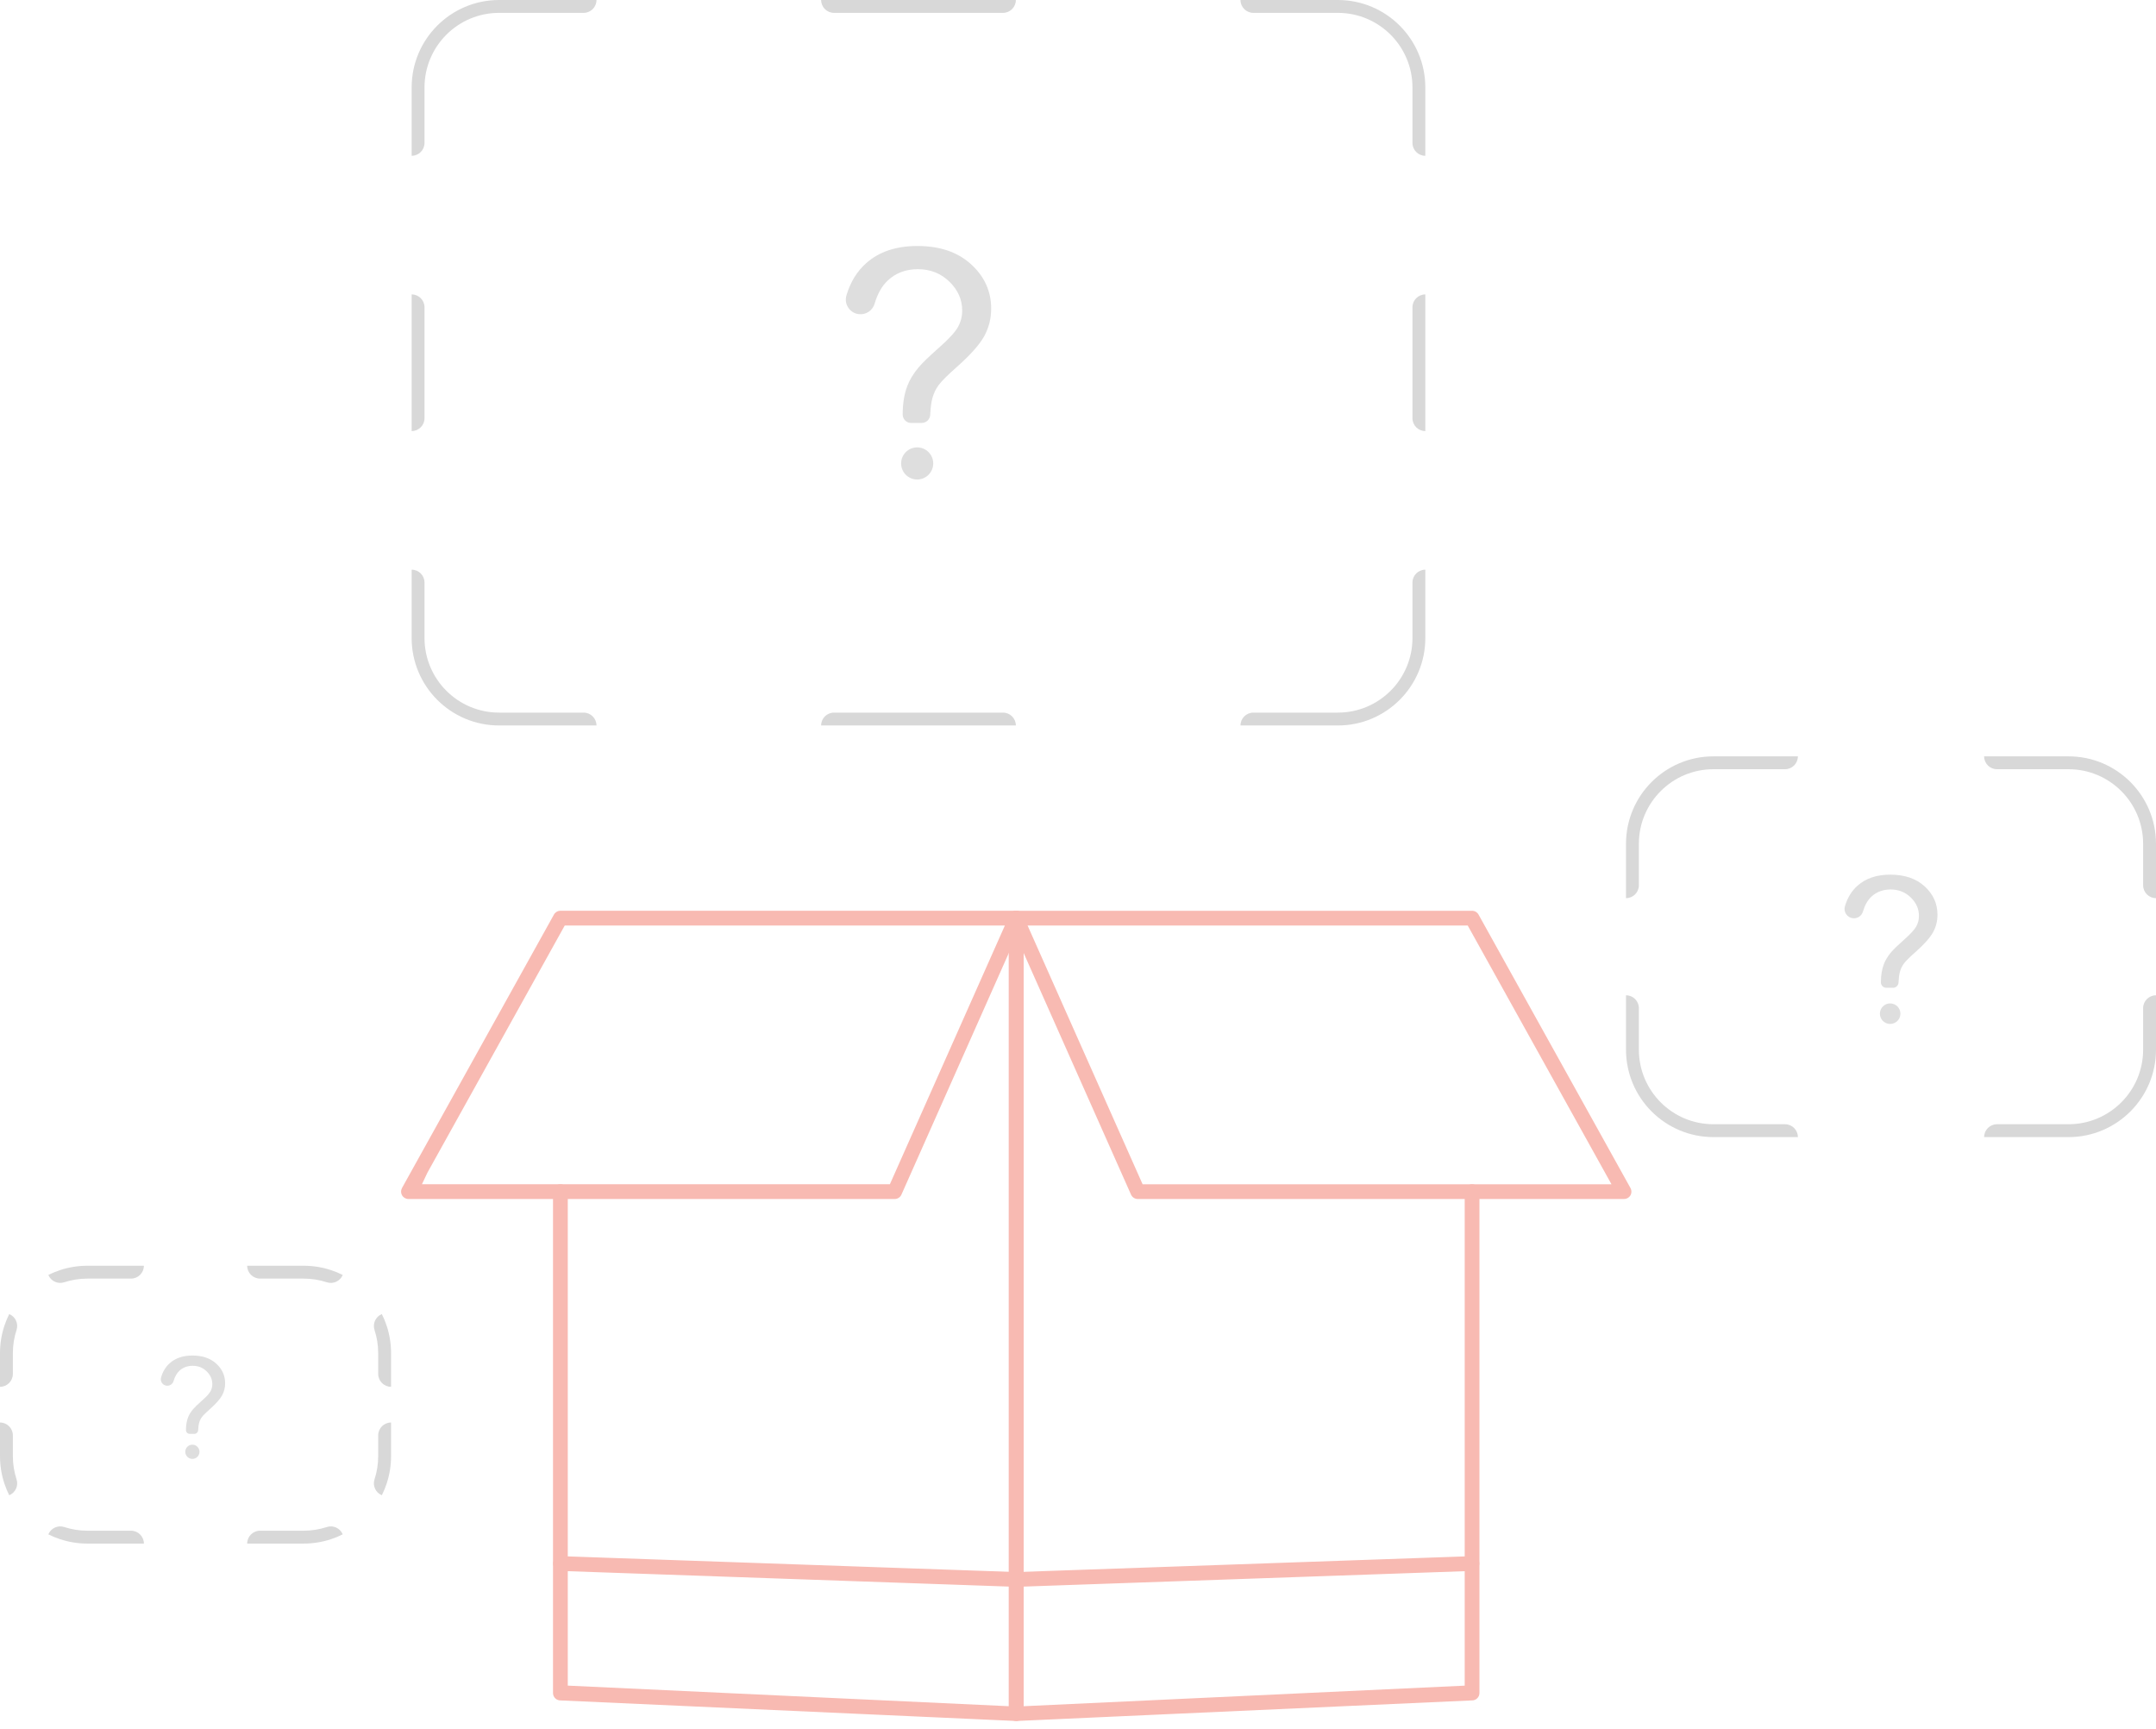 <svg width="419" height="336" viewBox="0 0 419 336" fill="none" xmlns="http://www.w3.org/2000/svg">
<path fill-rule="evenodd" clip-rule="evenodd" d="M97 141C87.611 141 80 133.389 80 124V110.72C81.381 110.72 82.5 111.839 82.5 113.22V124C82.5 132.008 88.992 138.5 97 138.5H113.422C114.802 138.5 115.922 139.619 115.922 141H97ZM197.422 141C197.422 139.619 196.302 138.5 194.922 138.5H162.078C160.698 138.5 159.578 139.619 159.578 141H197.422ZM277 110.72C275.619 110.72 274.5 111.839 274.5 113.22V124C274.5 132.008 268.008 138.5 260 138.5H243.578C242.198 138.5 241.078 139.619 241.078 141H260C269.389 141 277 133.389 277 124V110.72ZM277 57.22C275.619 57.22 274.5 58.339 274.5 59.72V81.28C274.5 82.661 275.619 83.78 277 83.78V57.22ZM241.078 0C241.078 1.381 242.198 2.5 243.578 2.5H260C268.008 2.5 274.5 8.992 274.5 17V27.78C274.5 29.161 275.619 30.28 277 30.28V17C277 7.611 269.389 0 260 0H241.078ZM159.578 0C159.578 1.381 160.698 2.5 162.078 2.5H194.922C196.302 2.5 197.422 1.381 197.422 0H159.578ZM80 30.28C81.381 30.28 82.5 29.161 82.5 27.78V17C82.5 8.992 88.992 2.5 97 2.5H113.422C114.802 2.5 115.922 1.381 115.922 0H97C87.611 0 80 7.611 80 17V30.28ZM80 83.78C81.381 83.78 82.5 82.661 82.5 81.28V59.72C82.5 58.339 81.381 57.22 80 57.22V83.78Z" fill="#D8D8D8"/>
<path d="M177.073 82.203C176.164 82.203 175.429 81.468 175.429 80.559C175.429 78.409 175.734 76.552 176.341 74.99C176.786 73.813 177.509 72.626 178.503 71.428C179.235 70.555 180.547 69.281 182.444 67.609C184.341 65.935 185.573 64.602 186.143 63.608C186.714 62.613 186.994 61.528 186.994 60.35C186.994 58.218 186.162 56.349 184.499 54.735C182.837 53.122 180.797 52.316 178.381 52.316C176.048 52.316 174.099 53.048 172.537 54.509C171.397 55.577 170.54 57.084 169.972 59.029C169.582 60.365 168.279 61.219 166.898 61.055C165.147 60.847 163.994 59.115 164.494 57.422C165.263 54.821 166.55 52.725 168.353 51.133C170.857 48.916 174.169 47.809 178.29 47.809C182.651 47.809 186.131 48.995 188.73 51.371C191.328 53.747 192.625 56.617 192.625 59.984C192.625 61.933 192.167 63.73 191.255 65.371C190.343 67.014 188.556 69.012 185.899 71.367C184.115 72.95 182.947 74.118 182.398 74.868C181.849 75.618 181.443 76.482 181.181 77.455C180.986 78.177 180.852 79.239 180.778 80.633C180.733 81.511 180.004 82.2 179.125 82.2H177.073V82.203ZM175.124 90.072C175.124 88.349 176.521 86.952 178.244 86.952C179.967 86.952 181.364 88.349 181.364 90.072C181.364 91.796 179.967 93.193 178.244 93.193C176.521 93.193 175.124 91.796 175.124 90.072V90.072Z" fill="#DEDEDE"/>
<path fill-rule="evenodd" clip-rule="evenodd" d="M333 221C323.611 221 316 213.389 316 204V193.44C317.381 193.44 318.5 194.56 318.5 195.94V204C318.5 212.008 324.992 218.5 333 218.5H346.903C348.284 218.5 349.403 219.619 349.403 221H333ZM419 193.44C417.619 193.44 416.5 194.56 416.5 195.94V204C416.5 212.008 410.008 218.5 402 218.5H388.097C386.716 218.5 385.597 219.619 385.597 221H402C411.389 221 419 213.389 419 204V193.44ZM385.597 147C385.597 148.381 386.716 149.5 388.097 149.5H402C410.008 149.5 416.5 155.992 416.5 164V172.06C416.5 173.44 417.619 174.56 419 174.56V164C419 154.611 411.389 147 402 147H385.597ZM316 174.56C317.381 174.56 318.5 173.44 318.5 172.06V164C318.5 155.992 324.992 149.5 333 149.5H346.903C348.284 149.5 349.403 148.381 349.403 147H333C323.611 147 316 154.611 316 164V174.56Z" fill="#D8D8D8"/>
<path d="M366.588 191.982C366.007 191.982 365.537 191.512 365.537 190.931C365.537 189.557 365.732 188.369 366.12 187.371C366.404 186.618 366.866 185.859 367.502 185.093C367.97 184.535 368.809 183.72 370.022 182.652C371.234 181.581 372.022 180.729 372.387 180.093C372.752 179.457 372.931 178.763 372.931 178.011C372.931 176.648 372.399 175.452 371.336 174.421C370.273 173.389 368.969 172.874 367.424 172.874C365.932 172.874 364.686 173.342 363.688 174.276C362.959 174.959 362.411 175.922 362.048 177.166C361.798 178.02 360.966 178.566 360.082 178.461C358.963 178.328 358.226 177.221 358.546 176.139C359.037 174.475 359.86 173.136 361.013 172.118C362.614 170.7 364.731 169.992 367.366 169.992C370.154 169.992 372.379 170.751 374.041 172.27C375.702 173.789 376.531 175.624 376.531 177.777C376.531 179.023 376.238 180.171 375.655 181.22C375.072 182.271 373.929 183.549 372.231 185.054C371.09 186.066 370.343 186.813 369.992 187.293C369.641 187.772 369.382 188.324 369.214 188.946C369.089 189.408 369.004 190.087 368.957 190.978C368.928 191.54 368.462 191.98 367.9 191.98H366.588V191.982ZM365.342 197.013C365.342 195.912 366.235 195.018 367.336 195.018C368.438 195.018 369.331 195.912 369.331 197.013C369.331 198.115 368.438 199.008 367.336 199.008C366.235 199.008 365.342 198.115 365.342 197.013V197.013Z" fill="#DEDEDE"/>
<path fill-rule="evenodd" clip-rule="evenodd" d="M17 300C15.152 300 13.373 299.705 11.707 299.16C11.309 299.03 10.918 298.885 10.534 298.727C10.147 298.568 9.767 298.395 9.395 298.208C9.888 297.008 11.232 296.374 12.485 296.784C13.902 297.248 15.419 297.5 17 297.5H25.463C26.843 297.5 27.963 298.619 27.963 300H17ZM66.605 298.208C66.112 297.008 64.768 296.374 63.515 296.784C62.097 297.248 60.581 297.5 59 297.5H50.537C49.157 297.5 48.037 298.619 48.037 300H59C60.848 300 62.627 299.705 64.293 299.16C64.691 299.03 65.082 298.885 65.466 298.727C65.853 298.568 66.233 298.395 66.605 298.208ZM76 276.47C74.619 276.47 73.5 277.589 73.5 278.97V283C73.5 284.581 73.248 286.097 72.784 287.515C72.374 288.768 73.008 290.112 74.208 290.605C74.395 290.233 74.568 289.853 74.727 289.466C74.885 289.082 75.03 288.691 75.16 288.293C75.705 286.627 76 284.848 76 283V276.47ZM74.208 255.395C73.008 255.888 72.374 257.232 72.784 258.485C73.248 259.903 73.5 261.419 73.5 263V267.03C73.5 268.411 74.619 269.53 76 269.53V263C76 261.152 75.705 259.373 75.16 257.707C75.03 257.309 74.885 256.918 74.727 256.534C74.568 256.147 74.395 255.767 74.208 255.395ZM48.037 246C48.037 247.381 49.157 248.5 50.537 248.5H59C60.581 248.5 62.097 248.752 63.515 249.216C64.768 249.626 66.112 248.992 66.605 247.792C66.233 247.605 65.853 247.432 65.466 247.273C65.082 247.115 64.691 246.97 64.293 246.84C62.627 246.295 60.848 246 59 246H48.037ZM27.963 246C27.963 247.381 26.843 248.5 25.463 248.5H17C15.419 248.5 13.902 248.752 12.485 249.216C11.232 249.626 9.888 248.992 9.395 247.792C9.767 247.605 10.147 247.432 10.534 247.273C10.918 247.115 11.309 246.97 11.707 246.84C13.373 246.295 15.152 246 17 246H27.963ZM0 269.53C1.381 269.53 2.5 268.411 2.5 267.03V263C2.5 261.419 2.752 259.903 3.216 258.485C3.626 257.232 2.992 255.888 1.792 255.395C1.605 255.767 1.432 256.147 1.273 256.534C1.115 256.918 0.97 257.309 0.84 257.707C0.295 259.373 0 261.152 0 263V269.53ZM1.792 290.605C2.992 290.112 3.626 288.768 3.216 287.515C2.752 286.097 2.5 284.581 2.5 283V278.97C2.5 277.589 1.381 276.47 0 276.47V283C0 284.848 0.295 286.627 0.84 288.293C0.97 288.691 1.115 289.082 1.273 289.466C1.432 289.853 1.605 290.233 1.792 290.605Z" fill="#D8D8D8"/>
<path d="M36.868 278.677C36.466 278.677 36.141 278.352 36.141 277.949C36.141 276.998 36.276 276.176 36.544 275.484C36.742 274.963 37.062 274.438 37.502 273.908C37.826 273.521 38.406 272.957 39.246 272.217C40.086 271.476 40.631 270.886 40.883 270.446C41.136 270.006 41.26 269.525 41.26 269.004C41.26 268.061 40.891 267.233 40.156 266.519C39.42 265.805 38.517 265.448 37.448 265.448C36.415 265.448 35.552 265.772 34.861 266.419C34.356 266.892 33.977 267.558 33.726 268.42C33.553 269.011 32.976 269.389 32.365 269.316C31.59 269.224 31.08 268.458 31.301 267.708C31.641 266.557 32.211 265.629 33.009 264.925C34.117 263.943 35.583 263.453 37.407 263.453C39.338 263.453 40.878 263.978 42.028 265.03C43.178 266.082 43.752 267.352 43.752 268.842C43.752 269.705 43.55 270.5 43.146 271.226C42.742 271.954 41.951 272.838 40.775 273.881C39.986 274.581 39.468 275.098 39.225 275.43C38.983 275.762 38.803 276.144 38.687 276.575C38.6 276.895 38.541 277.365 38.509 277.982C38.488 278.371 38.166 278.676 37.777 278.676H36.868V278.677ZM36.006 282.16C36.006 281.397 36.624 280.779 37.387 280.779C38.15 280.779 38.768 281.397 38.768 282.16C38.768 282.923 38.15 283.541 37.387 283.541C36.624 283.541 36.006 282.923 36.006 282.16V282.16Z" fill="#DEDEDE"/>
<g clip-path="url(#clip0_742_1965)">
<path d="M198.932 178.45V333.051C198.931 333.822 198.313 334.457 197.544 334.482L108.908 330.482C108.116 330.482 107.473 329.838 107.473 329.047V231.599C107.473 230.806 108.115 230.164 108.908 230.164C109.702 230.164 110.344 230.805 110.344 231.599V327.607L196.061 331.609V178.45C196.061 177.659 196.705 177.016 197.497 177.016C198.289 177.016 198.932 177.659 198.932 178.45Z" fill="#F8BAB2"/>
<path fill-rule="evenodd" clip-rule="evenodd" d="M198.695 177.664C198.432 177.259 197.982 177.013 197.493 177.013L108.907 177.01C108.392 177.01 107.91 177.293 107.654 177.749L107.654 177.75L78.124 230.898L78.123 230.9C77.877 231.348 77.883 231.889 78.142 232.329C78.398 232.762 78.868 233.032 79.377 233.032H173.875C174.443 233.032 174.954 232.698 175.183 232.184L198.803 179.034L198.695 177.664ZM84.396 230.163H82L83.069 227.907L109.752 179.879H195.289L172.941 230.163H84.396Z" fill="#F8BAB2"/>
<path d="M197.419 308.405L108.885 305.313C108.094 305.285 107.472 304.619 107.5 303.828C107.528 303.038 108.193 302.417 108.985 302.445L197.52 305.536C198.311 305.564 198.932 306.23 198.904 307.02C198.876 307.811 198.209 308.432 197.419 308.405Z" fill="#F8BAB2"/>
<path fill-rule="evenodd" clip-rule="evenodd" d="M288.395 330.886C287.854 331.564 287.02 332 286.084 332C286.12 332 286.157 331.998 286.193 331.997C287.085 331.964 287.875 331.537 288.395 330.886Z" fill="#F8BAB2"/>
<path d="M287.519 329.052C287.519 329.836 286.879 330.481 286.084 330.481L197.497 334.482C196.705 334.482 196.061 333.838 196.061 333.047V178.449C196.061 177.658 196.705 177.014 197.497 177.014C198.288 177.014 198.932 177.658 198.932 178.449V331.61L284.653 327.612V231.604C284.653 230.807 285.294 230.169 286.084 230.169C286.879 230.169 287.519 230.809 287.519 231.604V329.052Z" fill="#F8BAB2"/>
<path fill-rule="evenodd" clip-rule="evenodd" d="M219.809 232.185L196.188 179.033L196.186 179.028C195.991 178.592 196.029 178.081 196.296 177.667C196.566 177.257 197.018 177.014 197.499 177.014L286.089 177.015C286.617 177.015 287.091 177.298 287.339 177.749L316.874 230.907L316.875 230.909C317.122 231.353 317.116 231.894 316.859 232.33C316.599 232.765 316.13 233.034 315.616 233.034H221.122C220.555 233.034 220.037 232.697 219.809 232.186L219.809 232.185ZM222.055 230.165L199.704 179.882H285.241L313.177 230.165H222.055Z" fill="#F8BAB2"/>
<path d="M286.107 305.316L197.574 308.408C196.783 308.435 196.117 307.814 196.089 307.023C196.061 306.233 196.682 305.567 197.474 305.539L286.007 302.447C286.8 302.42 287.464 303.04 287.491 303.831C287.519 304.623 286.9 305.288 286.107 305.316Z" fill="#F8BAB2"/>
</g>
<defs>
<clipPath id="clip0_742_1965">
<rect width="251" height="254" fill="white" transform="translate(72 81)"/>
</clipPath>
</defs>
</svg>
